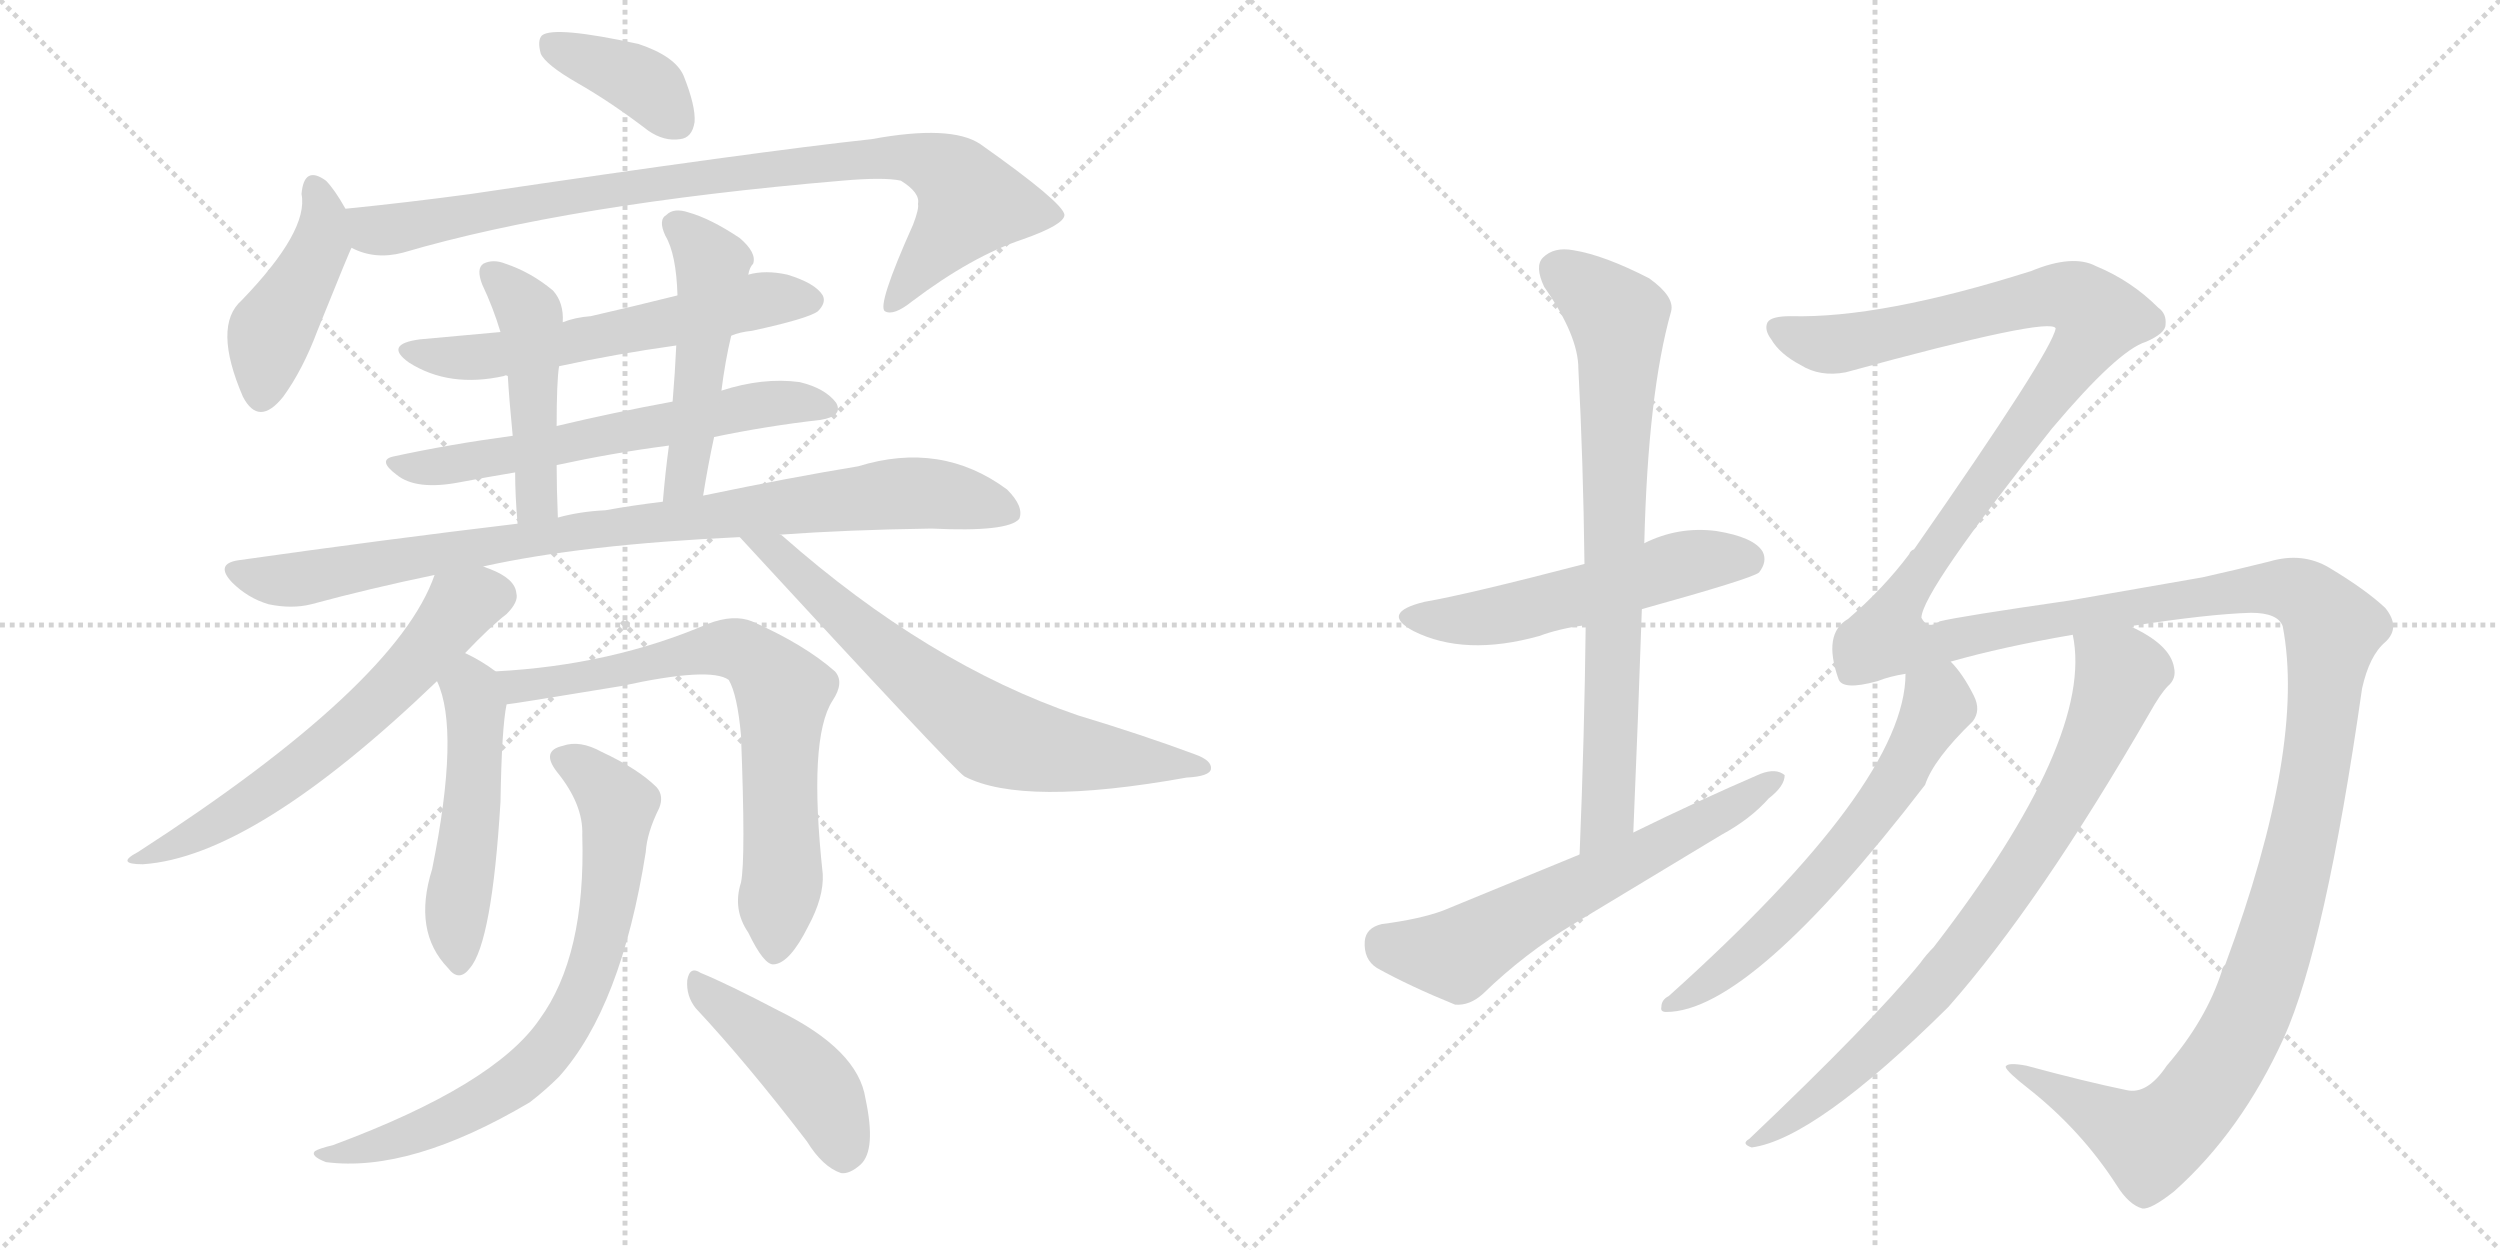 <svg version="1.1" viewBox="0 0 2048 1024" xmlns="http://www.w3.org/2000/svg">
  <g stroke="lightgray" stroke-dasharray="1,1" stroke-width="1" transform="scale(4, 4)">
    <line x1="0" y1="0" x2="256" y2="256"></line>
    <line x1="256" y1="0" x2="0" y2="256"></line>
    <line x1="128" y1="0" x2="128" y2="256"></line>
    <line x1="0" y1="128" x2="256" y2="128"></line>
    <line x1="256" y1="0" x2="512" y2="256"></line>
    <line x1="512" y1="0" x2="256" y2="256"></line>
    <line x1="384" y1="0" x2="384" y2="256"></line>
    <line x1="256" y1="128" x2="512" y2="128"></line>
  </g>
<g transform="scale(1, -1) translate(0, -850)">
   <style type="text/css">
    @keyframes keyframes0 {
      from {
       stroke: black;
       stroke-dashoffset: 381;
       stroke-width: 128;
       }
       55% {
       animation-timing-function: step-end;
       stroke: black;
       stroke-dashoffset: 0;
       stroke-width: 128;
       }
       to {
       stroke: black;
       stroke-width: 1024;
       }
       }
       #make-me-a-hanzi-animation-0 {
         animation: keyframes0 0.56s both;
         animation-delay: 0s;
         animation-timing-function: linear;
       }
    @keyframes keyframes1 {
      from {
       stroke: black;
       stroke-dashoffset: 436;
       stroke-width: 128;
       }
       59% {
       animation-timing-function: step-end;
       stroke: black;
       stroke-dashoffset: 0;
       stroke-width: 128;
       }
       to {
       stroke: black;
       stroke-width: 1024;
       }
       }
       #make-me-a-hanzi-animation-1 {
         animation: keyframes1 0.605s both;
         animation-delay: 0.56s;
         animation-timing-function: linear;
       }
    @keyframes keyframes2 {
      from {
       stroke: black;
       stroke-dashoffset: 892;
       stroke-width: 128;
       }
       74% {
       animation-timing-function: step-end;
       stroke: black;
       stroke-dashoffset: 0;
       stroke-width: 128;
       }
       to {
       stroke: black;
       stroke-width: 1024;
       }
       }
       #make-me-a-hanzi-animation-2 {
         animation: keyframes2 0.976s both;
         animation-delay: 1.165s;
         animation-timing-function: linear;
       }
    @keyframes keyframes3 {
      from {
       stroke: black;
       stroke-dashoffset: 588;
       stroke-width: 128;
       }
       66% {
       animation-timing-function: step-end;
       stroke: black;
       stroke-dashoffset: 0;
       stroke-width: 128;
       }
       to {
       stroke: black;
       stroke-width: 1024;
       }
       }
       #make-me-a-hanzi-animation-3 {
         animation: keyframes3 0.729s both;
         animation-delay: 2.141s;
         animation-timing-function: linear;
       }
    @keyframes keyframes4 {
      from {
       stroke: black;
       stroke-dashoffset: 607;
       stroke-width: 128;
       }
       66% {
       animation-timing-function: step-end;
       stroke: black;
       stroke-dashoffset: 0;
       stroke-width: 128;
       }
       to {
       stroke: black;
       stroke-width: 1024;
       }
       }
       #make-me-a-hanzi-animation-4 {
         animation: keyframes4 0.744s both;
         animation-delay: 2.869s;
         animation-timing-function: linear;
       }
    @keyframes keyframes5 {
      from {
       stroke: black;
       stroke-dashoffset: 470;
       stroke-width: 128;
       }
       60% {
       animation-timing-function: step-end;
       stroke: black;
       stroke-dashoffset: 0;
       stroke-width: 128;
       }
       to {
       stroke: black;
       stroke-width: 1024;
       }
       }
       #make-me-a-hanzi-animation-5 {
         animation: keyframes5 0.632s both;
         animation-delay: 3.613s;
         animation-timing-function: linear;
       }
    @keyframes keyframes6 {
      from {
       stroke: black;
       stroke-dashoffset: 494;
       stroke-width: 128;
       }
       62% {
       animation-timing-function: step-end;
       stroke: black;
       stroke-dashoffset: 0;
       stroke-width: 128;
       }
       to {
       stroke: black;
       stroke-width: 1024;
       }
       }
       #make-me-a-hanzi-animation-6 {
         animation: keyframes6 0.652s both;
         animation-delay: 4.246s;
         animation-timing-function: linear;
       }
    @keyframes keyframes7 {
      from {
       stroke: black;
       stroke-dashoffset: 898;
       stroke-width: 128;
       }
       75% {
       animation-timing-function: step-end;
       stroke: black;
       stroke-dashoffset: 0;
       stroke-width: 128;
       }
       to {
       stroke: black;
       stroke-width: 1024;
       }
       }
       #make-me-a-hanzi-animation-7 {
         animation: keyframes7 0.981s both;
         animation-delay: 4.898s;
         animation-timing-function: linear;
       }
    @keyframes keyframes8 {
      from {
       stroke: black;
       stroke-dashoffset: 618;
       stroke-width: 128;
       }
       67% {
       animation-timing-function: step-end;
       stroke: black;
       stroke-dashoffset: 0;
       stroke-width: 128;
       }
       to {
       stroke: black;
       stroke-width: 1024;
       }
       }
       #make-me-a-hanzi-animation-8 {
         animation: keyframes8 0.753s both;
         animation-delay: 5.879s;
         animation-timing-function: linear;
       }
    @keyframes keyframes9 {
      from {
       stroke: black;
       stroke-dashoffset: 678;
       stroke-width: 128;
       }
       69% {
       animation-timing-function: step-end;
       stroke: black;
       stroke-dashoffset: 0;
       stroke-width: 128;
       }
       to {
       stroke: black;
       stroke-width: 1024;
       }
       }
       #make-me-a-hanzi-animation-9 {
         animation: keyframes9 0.802s both;
         animation-delay: 6.632s;
         animation-timing-function: linear;
       }
    @keyframes keyframes10 {
      from {
       stroke: black;
       stroke-dashoffset: 501;
       stroke-width: 128;
       }
       62% {
       animation-timing-function: step-end;
       stroke: black;
       stroke-dashoffset: 0;
       stroke-width: 128;
       }
       to {
       stroke: black;
       stroke-width: 1024;
       }
       }
       #make-me-a-hanzi-animation-10 {
         animation: keyframes10 0.658s both;
         animation-delay: 7.433s;
         animation-timing-function: linear;
       }
    @keyframes keyframes11 {
      from {
       stroke: black;
       stroke-dashoffset: 717;
       stroke-width: 128;
       }
       70% {
       animation-timing-function: step-end;
       stroke: black;
       stroke-dashoffset: 0;
       stroke-width: 128;
       }
       to {
       stroke: black;
       stroke-width: 1024;
       }
       }
       #make-me-a-hanzi-animation-11 {
         animation: keyframes11 0.833s both;
         animation-delay: 8.091s;
         animation-timing-function: linear;
       }
    @keyframes keyframes12 {
      from {
       stroke: black;
       stroke-dashoffset: 734;
       stroke-width: 128;
       }
       70% {
       animation-timing-function: step-end;
       stroke: black;
       stroke-dashoffset: 0;
       stroke-width: 128;
       }
       to {
       stroke: black;
       stroke-width: 1024;
       }
       }
       #make-me-a-hanzi-animation-12 {
         animation: keyframes12 0.847s both;
         animation-delay: 8.924s;
         animation-timing-function: linear;
       }
    @keyframes keyframes13 {
      from {
       stroke: black;
       stroke-dashoffset: 443;
       stroke-width: 128;
       }
       59% {
       animation-timing-function: step-end;
       stroke: black;
       stroke-dashoffset: 0;
       stroke-width: 128;
       }
       to {
       stroke: black;
       stroke-width: 1024;
       }
       }
       #make-me-a-hanzi-animation-13 {
         animation: keyframes13 0.611s both;
         animation-delay: 9.772s;
         animation-timing-function: linear;
       }
    @keyframes keyframes14 {
      from {
       stroke: black;
       stroke-dashoffset: 537;
       stroke-width: 128;
       }
       64% {
       animation-timing-function: step-end;
       stroke: black;
       stroke-dashoffset: 0;
       stroke-width: 128;
       }
       to {
       stroke: black;
       stroke-width: 1024;
       }
       }
       #make-me-a-hanzi-animation-14 {
         animation: keyframes14 0.687s both;
         animation-delay: 10.382s;
         animation-timing-function: linear;
       }
    @keyframes keyframes15 {
      from {
       stroke: black;
       stroke-dashoffset: 757;
       stroke-width: 128;
       }
       71% {
       animation-timing-function: step-end;
       stroke: black;
       stroke-dashoffset: 0;
       stroke-width: 128;
       }
       to {
       stroke: black;
       stroke-width: 1024;
       }
       }
       #make-me-a-hanzi-animation-15 {
         animation: keyframes15 0.866s both;
         animation-delay: 11.069s;
         animation-timing-function: linear;
       }
    @keyframes keyframes16 {
      from {
       stroke: black;
       stroke-dashoffset: 616;
       stroke-width: 128;
       }
       67% {
       animation-timing-function: step-end;
       stroke: black;
       stroke-dashoffset: 0;
       stroke-width: 128;
       }
       to {
       stroke: black;
       stroke-width: 1024;
       }
       }
       #make-me-a-hanzi-animation-16 {
         animation: keyframes16 0.751s both;
         animation-delay: 11.935s;
         animation-timing-function: linear;
       }
    @keyframes keyframes17 {
      from {
       stroke: black;
       stroke-dashoffset: 1815;
       stroke-width: 128;
       }
       86% {
       animation-timing-function: step-end;
       stroke: black;
       stroke-dashoffset: 0;
       stroke-width: 128;
       }
       to {
       stroke: black;
       stroke-width: 1024;
       }
       }
       #make-me-a-hanzi-animation-17 {
         animation: keyframes17 1.727s both;
         animation-delay: 12.687s;
         animation-timing-function: linear;
       }
    @keyframes keyframes18 {
      from {
       stroke: black;
       stroke-dashoffset: 619;
       stroke-width: 128;
       }
       67% {
       animation-timing-function: step-end;
       stroke: black;
       stroke-dashoffset: 0;
       stroke-width: 128;
       }
       to {
       stroke: black;
       stroke-width: 1024;
       }
       }
       #make-me-a-hanzi-animation-18 {
         animation: keyframes18 0.754s both;
         animation-delay: 14.414s;
         animation-timing-function: linear;
       }
    @keyframes keyframes19 {
      from {
       stroke: black;
       stroke-dashoffset: 791;
       stroke-width: 128;
       }
       72% {
       animation-timing-function: step-end;
       stroke: black;
       stroke-dashoffset: 0;
       stroke-width: 128;
       }
       to {
       stroke: black;
       stroke-width: 1024;
       }
       }
       #make-me-a-hanzi-animation-19 {
         animation: keyframes19 0.894s both;
         animation-delay: 15.167s;
         animation-timing-function: linear;
       }
</style>
<path d="M 473 782 Q 501 766 531 743 Q 544 734 557 736 Q 567 737 569 750 Q 570 763 560 788 Q 553 804 523 814 Q 454 829 444 821 Q 440 817 443 806 Q 447 797 473 782 Z" fill="lightgray"></path> 
<path d="M 283 679 Q 274 695 267 702 Q 249 715 247 691 Q 253 661 198 604 Q 174 583 199 525 Q 212 500 232 525 Q 248 547 260 579 Q 287 646 288 647 C 294 660 294 660 283 679 Z" fill="lightgray"></path> 
<path d="M 288 647 Q 307 637 330 643 Q 466 683 690 702 Q 724 705 738 702 Q 754 692 752 683 Q 753 679 748 666 Q 718 599 725 595 Q 732 591 747 603 Q 796 640 838 654 Q 872 666 872 674 Q 871 684 803 732 Q 779 748 714 736 Q 621 726 385 691 Q 333 684 283 679 C 253 676 259 656 288 647 Z" fill="lightgray"></path> 
<path d="M 599 575 Q 606 578 616 579 Q 662 589 670 595 Q 677 602 674 608 Q 668 618 645 625 Q 627 629 613 625 L 555 608 Q 519 599 484 591 Q 471 590 461 586 L 410 578 Q 377 575 344 572 Q 314 568 335 553 Q 368 532 413 542 Q 414 543 416 542 L 458 550 Q 504 560 554 567 L 599 575 Z" fill="lightgray"></path> 
<path d="M 585 492 Q 628 501 672 506 Q 691 509 685 520 Q 676 532 655 537 Q 625 541 591 530 L 551 521 Q 502 512 456 501 L 420 493 Q 368 486 322 476 Q 309 473 325 461 Q 341 448 377 455 Q 398 459 422 463 L 456 469 Q 502 479 548 485 L 585 492 Z" fill="lightgray"></path> 
<path d="M 461 586 Q 462 602 453 612 Q 435 627 414 634 Q 404 638 396 634 Q 390 630 395 617 Q 404 598 410 578 L 416 542 Q 417 524 420 493 L 422 463 Q 422 444 424 421 C 426 391 458 396 457 426 Q 456 450 456 469 L 456 501 Q 456 538 458 550 L 461 586 Z" fill="lightgray"></path> 
<path d="M 576 444 Q 580 469 585 492 L 591 530 Q 594 554 599 575 L 613 625 Q 614 631 617 634 Q 620 643 606 655 Q 582 671 564 676 Q 552 680 546 674 Q 539 670 545 657 Q 554 642 555 608 L 554 567 Q 553 545 551 521 L 548 485 Q 545 463 543 439 C 540 409 571 414 576 444 Z" fill="lightgray"></path> 
<path d="M 396 386 Q 477 404 606 410 L 639 412 Q 694 416 763 417 Q 826 414 835 425 Q 839 435 825 449 Q 771 489 703 468 Q 648 459 576 444 L 543 439 Q 518 436 496 432 Q 475 431 457 426 L 424 421 Q 315 408 195 391 Q 176 388 190 373 Q 203 360 220 355 Q 239 351 255 355 Q 303 368 356 379 L 396 386 Z" fill="lightgray"></path> 
<path d="M 381 315 Q 402 337 415 347 Q 425 357 423 364 Q 422 376 401 384 Q 398 385 396 386 C 368 398 364 399 356 379 Q 325 289 113 152 Q 94 142 117 142 Q 208 148 358 292 L 381 315 Z" fill="lightgray"></path> 
<path d="M 606 410 Q 780 221 790 214 Q 838 189 972 213 Q 991 214 992 220 Q 993 227 979 232 Q 936 248 883 264 Q 760 306 641 411 Q 640 412 639 412 C 616 431 586 432 606 410 Z" fill="lightgray"></path> 
<path d="M 406 300 Q 394 309 381 315 C 354 328 347 320 358 292 Q 377 252 354 138 Q 338 87 367 57 Q 376 45 385 57 Q 403 78 410 193 Q 411 254 415 273 C 418 292 418 292 406 300 Z" fill="lightgray"></path> 
<path d="M 607 127 Q 600 105 613 86 Q 626 59 634 60 Q 647 61 662 91 Q 675 115 674 134 Q 662 245 682 276 Q 692 291 684 300 Q 659 322 616 341 Q 601 347 580 339 Q 501 305 406 300 C 376 298 385 269 415 273 Q 418 273 509 288 Q 582 304 597 293 Q 604 281 607 248 Q 611 146 607 127 Z" fill="lightgray"></path> 
<path d="M 477 166 Q 480 67 442 15 Q 405 -39 273 -88 Q 261 -91 258 -93 Q 254 -97 267 -102 Q 336 -111 434 -53 Q 447 -43 458 -32 Q 509 25 529 152 Q 530 168 540 188 Q 544 198 538 205 Q 523 220 493 234 Q 475 244 461 239 Q 443 235 456 218 Q 478 191 477 166 Z" fill="lightgray"></path> 
<path d="M 570 24 Q 612 -21 661 -85 Q 674 -106 689 -111 Q 696 -112 705 -104 Q 718 -92 709 -50 Q 703 -10 638 22 Q 596 44 574 53 Q 565 59 563 47 Q 562 34 570 24 Z" fill="lightgray"></path> 
<path d="M 1345 351 Q 1435 376 1441 381 Q 1448 390 1444 398 Q 1437 410 1406 415 Q 1375 419 1347 405 L 1298 388 Q 1202 363 1167 357 Q 1130 348 1158 333 Q 1200 312 1261 329 Q 1277 335 1299 338 L 1345 351 Z" fill="lightgray"></path> 
<path d="M 1338 168 Q 1342 262 1345 351 L 1347 405 Q 1350 528 1369 595 Q 1372 607 1351 622 Q 1314 641 1289 645 Q 1273 648 1264 639 Q 1257 632 1265 615 Q 1293 575 1293 548 Q 1297 472 1298 388 L 1299 338 Q 1298 248 1294 150 C 1293 120 1337 138 1338 168 Z" fill="lightgray"></path> 
<path d="M 1294 150 L 1182 104 Q 1163 97 1132 93 Q 1119 90 1118 79 Q 1117 64 1128 57 Q 1155 42 1192 27 Q 1204 26 1215 36 Q 1249 69 1289 93 L 1410 166 Q 1434 179 1449 196 Q 1462 206 1462 215 Q 1455 221 1442 216 Q 1391 194 1338 168 L 1294 150 Z" fill="lightgray"></path> 
<path d="M 1775 -23 Q 1759 -47 1742 -43 Q 1708 -36 1660 -23 Q 1644 -20 1643 -24 Q 1644 -28 1662 -42 Q 1705 -76 1734 -121 Q 1744 -137 1755 -140 Q 1762 -141 1781 -126 Q 1836 -77 1871 0 Q 1905 76 1935 286 Q 1941 313 1954 324 Q 1967 336 1954 352 Q 1938 367 1908 385 Q 1886 398 1859 390 Q 1831 383 1804 377 L 1695 358 Q 1605 345 1589 341 Q 1579 334 1574 344 Q 1575 366 1681 499 Q 1735 563 1758 570 Q 1774 577 1774 584 Q 1775 593 1768 598 Q 1746 620 1717 632 Q 1698 642 1664 628 Q 1541 589 1467 591 Q 1451 591 1448 586 Q 1445 580 1451 572 Q 1458 560 1475 551 Q 1491 541 1512 545 Q 1680 591 1684 581 Q 1681 562 1568 400 Q 1565 399 1564 396 Q 1543 368 1514 343 Q 1493 331 1506 294 Q 1509 284 1538 292 Q 1548 296 1561 298 L 1598 308 Q 1640 320 1698 330 L 1745 337 Q 1809 347 1844 348 Q 1866 348 1870 337 Q 1889 238 1823 60 Q 1820 57 1820 54 Q 1807 14 1775 -23 Z" fill="lightgray"></path> 
<path d="M 1561 298 Q 1561 208 1367 34 Q 1361 31 1361 25 Q 1360 21 1365 21 Q 1434 21 1577 207 Q 1584 228 1616 259 Q 1623 268 1617 280 Q 1608 298 1598 308 C 1579 331 1563 328 1561 298 Z" fill="lightgray"></path> 
<path d="M 1698 330 Q 1716 245 1584 74 Q 1578 68 1573 61 Q 1533 12 1433 -83 Q 1426 -87 1435 -90 Q 1487 -83 1596 25 Q 1671 110 1761 266 Q 1770 282 1776 288 Q 1783 294 1781 303 Q 1778 322 1745 337 C 1719 351 1694 360 1698 330 Z" fill="lightgray"></path> 
      <clipPath id="make-me-a-hanzi-clip-0">
      <path d="M 473 782 Q 501 766 531 743 Q 544 734 557 736 Q 567 737 569 750 Q 570 763 560 788 Q 553 804 523 814 Q 454 829 444 821 Q 440 817 443 806 Q 447 797 473 782 Z" fill="lightgray"></path>
      </clipPath>
      <path clip-path="url(#make-me-a-hanzi-clip-0)" d="M 450 813 L 521 785 L 555 750 " fill="none" id="make-me-a-hanzi-animation-0" stroke-dasharray="253 506" stroke-linecap="round"></path>

      <clipPath id="make-me-a-hanzi-clip-1">
      <path d="M 283 679 Q 274 695 267 702 Q 249 715 247 691 Q 253 661 198 604 Q 174 583 199 525 Q 212 500 232 525 Q 248 547 260 579 Q 287 646 288 647 C 294 660 294 660 283 679 Z" fill="lightgray"></path>
      </clipPath>
      <path clip-path="url(#make-me-a-hanzi-clip-1)" d="M 258 695 L 265 677 L 263 649 L 222 578 L 214 528 " fill="none" id="make-me-a-hanzi-animation-1" stroke-dasharray="308 616" stroke-linecap="round"></path>

      <clipPath id="make-me-a-hanzi-clip-2">
      <path d="M 288 647 Q 307 637 330 643 Q 466 683 690 702 Q 724 705 738 702 Q 754 692 752 683 Q 753 679 748 666 Q 718 599 725 595 Q 732 591 747 603 Q 796 640 838 654 Q 872 666 872 674 Q 871 684 803 732 Q 779 748 714 736 Q 621 726 385 691 Q 333 684 283 679 C 253 676 259 656 288 647 Z" fill="lightgray"></path>
      </clipPath>
      <path clip-path="url(#make-me-a-hanzi-clip-2)" d="M 291 675 L 310 661 L 461 690 L 745 721 L 780 706 L 796 684 L 730 599 " fill="none" id="make-me-a-hanzi-animation-2" stroke-dasharray="764 1528" stroke-linecap="round"></path>

      <clipPath id="make-me-a-hanzi-clip-3">
      <path d="M 599 575 Q 606 578 616 579 Q 662 589 670 595 Q 677 602 674 608 Q 668 618 645 625 Q 627 629 613 625 L 555 608 Q 519 599 484 591 Q 471 590 461 586 L 410 578 Q 377 575 344 572 Q 314 568 335 553 Q 368 532 413 542 Q 414 543 416 542 L 458 550 Q 504 560 554 567 L 599 575 Z" fill="lightgray"></path>
      </clipPath>
      <path clip-path="url(#make-me-a-hanzi-clip-3)" d="M 337 564 L 360 557 L 402 558 L 628 605 L 663 604 " fill="none" id="make-me-a-hanzi-animation-3" stroke-dasharray="460 920" stroke-linecap="round"></path>

      <clipPath id="make-me-a-hanzi-clip-4">
      <path d="M 585 492 Q 628 501 672 506 Q 691 509 685 520 Q 676 532 655 537 Q 625 541 591 530 L 551 521 Q 502 512 456 501 L 420 493 Q 368 486 322 476 Q 309 473 325 461 Q 341 448 377 455 Q 398 459 422 463 L 456 469 Q 502 479 548 485 L 585 492 Z" fill="lightgray"></path>
      </clipPath>
      <path clip-path="url(#make-me-a-hanzi-clip-4)" d="M 330 470 L 367 468 L 626 519 L 676 516 " fill="none" id="make-me-a-hanzi-animation-4" stroke-dasharray="479 958" stroke-linecap="round"></path>

      <clipPath id="make-me-a-hanzi-clip-5">
      <path d="M 461 586 Q 462 602 453 612 Q 435 627 414 634 Q 404 638 396 634 Q 390 630 395 617 Q 404 598 410 578 L 416 542 Q 417 524 420 493 L 422 463 Q 422 444 424 421 C 426 391 458 396 457 426 Q 456 450 456 469 L 456 501 Q 456 538 458 550 L 461 586 Z" fill="lightgray"></path>
      </clipPath>
      <path clip-path="url(#make-me-a-hanzi-clip-5)" d="M 402 627 L 434 591 L 440 448 L 428 429 " fill="none" id="make-me-a-hanzi-animation-5" stroke-dasharray="342 684" stroke-linecap="round"></path>

      <clipPath id="make-me-a-hanzi-clip-6">
      <path d="M 576 444 Q 580 469 585 492 L 591 530 Q 594 554 599 575 L 613 625 Q 614 631 617 634 Q 620 643 606 655 Q 582 671 564 676 Q 552 680 546 674 Q 539 670 545 657 Q 554 642 555 608 L 554 567 Q 553 545 551 521 L 548 485 Q 545 463 543 439 C 540 409 571 414 576 444 Z" fill="lightgray"></path>
      </clipPath>
      <path clip-path="url(#make-me-a-hanzi-clip-6)" d="M 554 665 L 574 648 L 583 627 L 563 465 L 558 453 L 547 447 " fill="none" id="make-me-a-hanzi-animation-6" stroke-dasharray="366 732" stroke-linecap="round"></path>

      <clipPath id="make-me-a-hanzi-clip-7">
      <path d="M 396 386 Q 477 404 606 410 L 639 412 Q 694 416 763 417 Q 826 414 835 425 Q 839 435 825 449 Q 771 489 703 468 Q 648 459 576 444 L 543 439 Q 518 436 496 432 Q 475 431 457 426 L 424 421 Q 315 408 195 391 Q 176 388 190 373 Q 203 360 220 355 Q 239 351 255 355 Q 303 368 356 379 L 396 386 Z" fill="lightgray"></path>
      </clipPath>
      <path clip-path="url(#make-me-a-hanzi-clip-7)" d="M 193 382 L 238 375 L 490 417 L 732 446 L 781 443 L 827 430 " fill="none" id="make-me-a-hanzi-animation-7" stroke-dasharray="770 1540" stroke-linecap="round"></path>

      <clipPath id="make-me-a-hanzi-clip-8">
      <path d="M 381 315 Q 402 337 415 347 Q 425 357 423 364 Q 422 376 401 384 Q 398 385 396 386 C 368 398 364 399 356 379 Q 325 289 113 152 Q 94 142 117 142 Q 208 148 358 292 L 381 315 Z" fill="lightgray"></path>
      </clipPath>
      <path clip-path="url(#make-me-a-hanzi-clip-8)" d="M 407 362 L 377 353 L 335 300 L 233 211 L 161 166 L 121 150 " fill="none" id="make-me-a-hanzi-animation-8" stroke-dasharray="490 980" stroke-linecap="round"></path>

      <clipPath id="make-me-a-hanzi-clip-9">
      <path d="M 606 410 Q 780 221 790 214 Q 838 189 972 213 Q 991 214 992 220 Q 993 227 979 232 Q 936 248 883 264 Q 760 306 641 411 Q 640 412 639 412 C 616 431 586 432 606 410 Z" fill="lightgray"></path>
      </clipPath>
      <path clip-path="url(#make-me-a-hanzi-clip-9)" d="M 623 400 L 639 396 L 643 386 L 682 351 L 813 248 L 867 234 L 986 221 " fill="none" id="make-me-a-hanzi-animation-9" stroke-dasharray="550 1100" stroke-linecap="round"></path>

      <clipPath id="make-me-a-hanzi-clip-10">
      <path d="M 406 300 Q 394 309 381 315 C 354 328 347 320 358 292 Q 377 252 354 138 Q 338 87 367 57 Q 376 45 385 57 Q 403 78 410 193 Q 411 254 415 273 C 418 292 418 292 406 300 Z" fill="lightgray"></path>
      </clipPath>
      <path clip-path="url(#make-me-a-hanzi-clip-10)" d="M 384 305 L 390 251 L 387 182 L 374 101 L 376 61 " fill="none" id="make-me-a-hanzi-animation-10" stroke-dasharray="373 746" stroke-linecap="round"></path>

      <clipPath id="make-me-a-hanzi-clip-11">
      <path d="M 607 127 Q 600 105 613 86 Q 626 59 634 60 Q 647 61 662 91 Q 675 115 674 134 Q 662 245 682 276 Q 692 291 684 300 Q 659 322 616 341 Q 601 347 580 339 Q 501 305 406 300 C 376 298 385 269 415 273 Q 418 273 509 288 Q 582 304 597 293 Q 604 281 607 248 Q 611 146 607 127 Z" fill="lightgray"></path>
      </clipPath>
      <path clip-path="url(#make-me-a-hanzi-clip-11)" d="M 414 295 L 424 288 L 468 291 L 593 319 L 614 314 L 628 300 L 641 283 L 642 143 L 635 70 " fill="none" id="make-me-a-hanzi-animation-11" stroke-dasharray="589 1178" stroke-linecap="round"></path>

      <clipPath id="make-me-a-hanzi-clip-12">
      <path d="M 477 166 Q 480 67 442 15 Q 405 -39 273 -88 Q 261 -91 258 -93 Q 254 -97 267 -102 Q 336 -111 434 -53 Q 447 -43 458 -32 Q 509 25 529 152 Q 530 168 540 188 Q 544 198 538 205 Q 523 220 493 234 Q 475 244 461 239 Q 443 235 456 218 Q 478 191 477 166 Z" fill="lightgray"></path>
      </clipPath>
      <path clip-path="url(#make-me-a-hanzi-clip-12)" d="M 461 228 L 480 219 L 506 190 L 496 94 L 483 50 L 460 3 L 416 -41 L 383 -60 L 299 -92 L 274 -97 L 267 -93 " fill="none" id="make-me-a-hanzi-animation-12" stroke-dasharray="606 1212" stroke-linecap="round"></path>

      <clipPath id="make-me-a-hanzi-clip-13">
      <path d="M 570 24 Q 612 -21 661 -85 Q 674 -106 689 -111 Q 696 -112 705 -104 Q 718 -92 709 -50 Q 703 -10 638 22 Q 596 44 574 53 Q 565 59 563 47 Q 562 34 570 24 Z" fill="lightgray"></path>
      </clipPath>
      <path clip-path="url(#make-me-a-hanzi-clip-13)" d="M 573 42 L 665 -35 L 683 -64 L 690 -96 " fill="none" id="make-me-a-hanzi-animation-13" stroke-dasharray="315 630" stroke-linecap="round"></path>

      <clipPath id="make-me-a-hanzi-clip-14">
      <path d="M 1345 351 Q 1435 376 1441 381 Q 1448 390 1444 398 Q 1437 410 1406 415 Q 1375 419 1347 405 L 1298 388 Q 1202 363 1167 357 Q 1130 348 1158 333 Q 1200 312 1261 329 Q 1277 335 1299 338 L 1345 351 Z" fill="lightgray"></path>
      </clipPath>
      <path clip-path="url(#make-me-a-hanzi-clip-14)" d="M 1159 346 L 1232 346 L 1386 390 L 1434 390 " fill="none" id="make-me-a-hanzi-animation-14" stroke-dasharray="409 818" stroke-linecap="round"></path>

      <clipPath id="make-me-a-hanzi-clip-15">
      <path d="M 1338 168 Q 1342 262 1345 351 L 1347 405 Q 1350 528 1369 595 Q 1372 607 1351 622 Q 1314 641 1289 645 Q 1273 648 1264 639 Q 1257 632 1265 615 Q 1293 575 1293 548 Q 1297 472 1298 388 L 1299 338 Q 1298 248 1294 150 C 1293 120 1337 138 1338 168 Z" fill="lightgray"></path>
      </clipPath>
      <path clip-path="url(#make-me-a-hanzi-clip-15)" d="M 1276 629 L 1316 600 L 1326 586 L 1317 183 L 1299 158 " fill="none" id="make-me-a-hanzi-animation-15" stroke-dasharray="629 1258" stroke-linecap="round"></path>

      <clipPath id="make-me-a-hanzi-clip-16">
      <path d="M 1294 150 L 1182 104 Q 1163 97 1132 93 Q 1119 90 1118 79 Q 1117 64 1128 57 Q 1155 42 1192 27 Q 1204 26 1215 36 Q 1249 69 1289 93 L 1410 166 Q 1434 179 1449 196 Q 1462 206 1462 215 Q 1455 221 1442 216 Q 1391 194 1338 168 L 1294 150 Z" fill="lightgray"></path>
      </clipPath>
      <path clip-path="url(#make-me-a-hanzi-clip-16)" d="M 1134 78 L 1194 68 L 1456 212 " fill="none" id="make-me-a-hanzi-animation-16" stroke-dasharray="488 976" stroke-linecap="round"></path>

      <clipPath id="make-me-a-hanzi-clip-17">
      <path d="M 1775 -23 Q 1759 -47 1742 -43 Q 1708 -36 1660 -23 Q 1644 -20 1643 -24 Q 1644 -28 1662 -42 Q 1705 -76 1734 -121 Q 1744 -137 1755 -140 Q 1762 -141 1781 -126 Q 1836 -77 1871 0 Q 1905 76 1935 286 Q 1941 313 1954 324 Q 1967 336 1954 352 Q 1938 367 1908 385 Q 1886 398 1859 390 Q 1831 383 1804 377 L 1695 358 Q 1605 345 1589 341 Q 1579 334 1574 344 Q 1575 366 1681 499 Q 1735 563 1758 570 Q 1774 577 1774 584 Q 1775 593 1768 598 Q 1746 620 1717 632 Q 1698 642 1664 628 Q 1541 589 1467 591 Q 1451 591 1448 586 Q 1445 580 1451 572 Q 1458 560 1475 551 Q 1491 541 1512 545 Q 1680 591 1684 581 Q 1681 562 1568 400 Q 1565 399 1564 396 Q 1543 368 1514 343 Q 1493 331 1506 294 Q 1509 284 1538 292 Q 1548 296 1561 298 L 1598 308 Q 1640 320 1698 330 L 1745 337 Q 1809 347 1844 348 Q 1866 348 1870 337 Q 1889 238 1823 60 Q 1820 57 1820 54 Q 1807 14 1775 -23 Z" fill="lightgray"></path>
      </clipPath>
      <path clip-path="url(#make-me-a-hanzi-clip-17)" d="M 1456 580 L 1478 571 L 1521 569 L 1682 608 L 1702 605 L 1720 590 L 1660 498 L 1586 404 L 1555 355 L 1549 326 L 1587 323 L 1662 340 L 1870 368 L 1898 354 L 1911 335 L 1894 199 L 1871 102 L 1842 17 L 1806 -43 L 1762 -85 L 1647 -26 " fill="none" id="make-me-a-hanzi-animation-17" stroke-dasharray="1687 3374" stroke-linecap="round"></path>

      <clipPath id="make-me-a-hanzi-clip-18">
      <path d="M 1561 298 Q 1561 208 1367 34 Q 1361 31 1361 25 Q 1360 21 1365 21 Q 1434 21 1577 207 Q 1584 228 1616 259 Q 1623 268 1617 280 Q 1608 298 1598 308 C 1579 331 1563 328 1561 298 Z" fill="lightgray"></path>
      </clipPath>
      <path clip-path="url(#make-me-a-hanzi-clip-18)" d="M 1569 293 L 1587 277 L 1586 269 L 1526 170 L 1426 66 L 1367 27 " fill="none" id="make-me-a-hanzi-animation-18" stroke-dasharray="491 982" stroke-linecap="round"></path>

      <clipPath id="make-me-a-hanzi-clip-19">
      <path d="M 1698 330 Q 1716 245 1584 74 Q 1578 68 1573 61 Q 1533 12 1433 -83 Q 1426 -87 1435 -90 Q 1487 -83 1596 25 Q 1671 110 1761 266 Q 1770 282 1776 288 Q 1783 294 1781 303 Q 1778 322 1745 337 C 1719 351 1694 360 1698 330 Z" fill="lightgray"></path>
      </clipPath>
      <path clip-path="url(#make-me-a-hanzi-clip-19)" d="M 1707 326 L 1737 298 L 1715 240 L 1666 152 L 1560 14 L 1482 -55 L 1438 -85 " fill="none" id="make-me-a-hanzi-animation-19" stroke-dasharray="663 1326" stroke-linecap="round"></path>

</g>
</svg>
